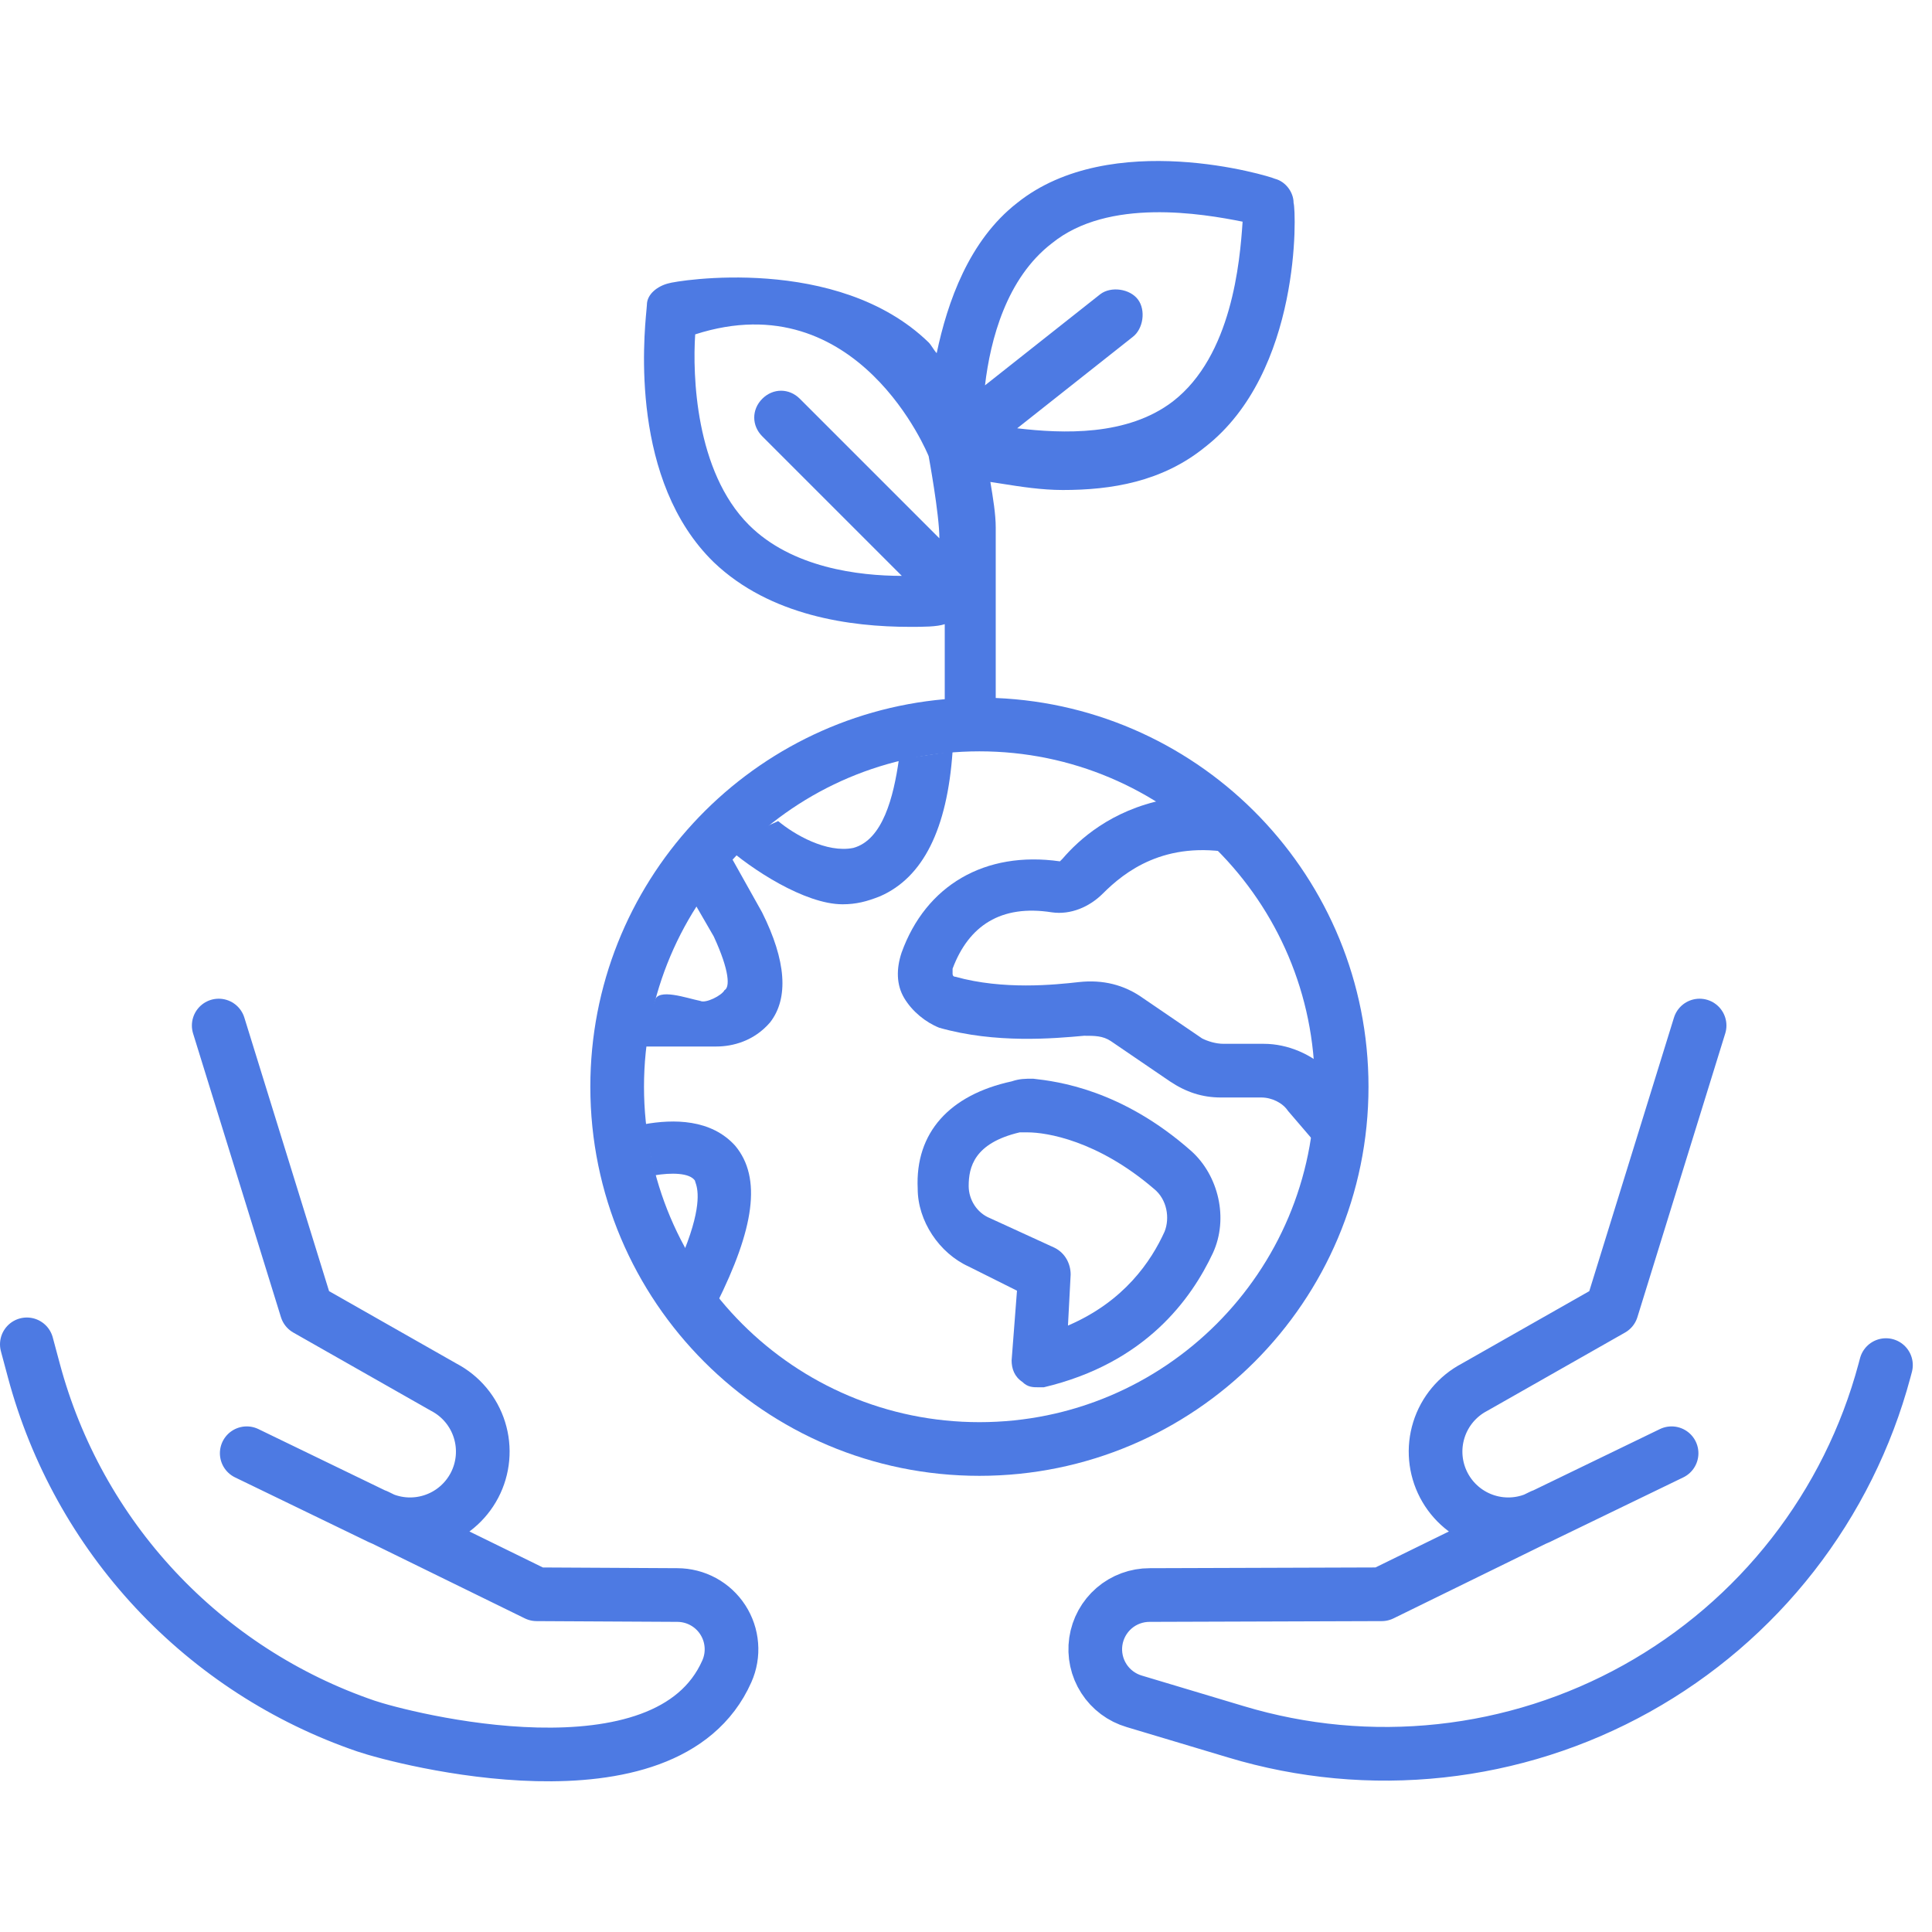 <svg width="72" height="72" viewBox="0 0 72 72" fill="none" xmlns="http://www.w3.org/2000/svg">
<path d="M63.339 38.219L60.066 48.791L54.952 51.697C54.316 52.03 53.837 52.602 53.623 53.288C53.408 53.974 53.475 54.716 53.808 55.353C54.141 55.989 54.714 56.468 55.399 56.682C56.085 56.897 56.828 56.83 57.464 56.497L62.295 54.158M57.464 56.488L51.493 59.414L42.85 59.442C42.362 59.44 41.89 59.613 41.52 59.931C41.151 60.249 40.909 60.69 40.838 61.172C40.768 61.654 40.874 62.146 41.138 62.556C41.401 62.966 41.804 63.267 42.272 63.404L46.062 64.54C48.532 65.284 51.127 65.525 53.692 65.247C56.257 64.97 58.74 64.18 60.994 62.924C63.248 61.669 65.226 59.974 66.813 57.939C68.399 55.905 69.561 53.572 70.229 51.08L70.284 50.873M8.151 38.219L11.425 48.791L16.539 51.697C17.176 52.03 17.654 52.602 17.868 53.288C18.083 53.974 18.016 54.717 17.683 55.353C17.349 55.99 16.777 56.468 16.091 56.682C15.405 56.897 14.662 56.83 14.026 56.497L9.195 54.158M14.026 56.488L19.998 59.414L25.242 59.442C25.579 59.443 25.91 59.527 26.206 59.688C26.502 59.849 26.753 60.081 26.936 60.364C27.119 60.646 27.229 60.97 27.255 61.306C27.282 61.641 27.224 61.978 27.087 62.286C24.837 67.369 14.943 64.772 13.634 64.324C10.644 63.301 7.952 61.557 5.794 59.247C3.637 56.938 2.081 54.133 1.263 51.08L1 50.1" stroke="#4D7AE3" stroke-width="2" stroke-linecap="round" stroke-linejoin="round"/>
<path d="M38.5 40.2C38.2 40.2 38 40.2 37.7 40.3C35.4 40.8 34.1 42.2 34.2 44.3C34.2 45.5 35 46.7 36.1 47.2L37.9 48.1L37.7 50.7C37.7 51 37.8 51.3 38.1 51.5C38.3 51.7 38.5 51.7 38.7 51.7C38.8 51.7 38.9 51.7 38.9 51.7C42.7 50.8 44.4 48.4 45.2 46.7C45.8 45.4 45.4 43.8 44.4 42.9C41.8 40.6 39.4 40.3 38.5 40.2ZM43.4 45.9C42.9 47 41.9 48.5 39.8 49.4L39.9 47.5C39.9 47.1 39.7 46.7 39.3 46.5L36.9 45.4C36.4 45.2 36.1 44.7 36.1 44.2C36.1 43.5 36.3 42.6 38 42.2C38.1 42.2 38.2 42.2 38.2 42.2C38.2 42.2 38.2 42.2 38.3 42.2C39 42.2 40.9 42.5 43 44.3C43.5 44.7 43.6 45.4 43.4 45.9Z" fill="#4D7AE3"/>
<path d="M47.1 38.9C48 38.9 48.9 39.3 49.5 39.9L49.2 42.8L48 41.4C47.8 41.1 47.4 40.9 47 40.9H45.5C44.8 40.9 44.2 40.7 43.6 40.3L41.4 38.8C41.1 38.6 40.8 38.6 40.4 38.6C39.3 38.7 37.1 38.9 35 38.3C34.5 38.1 34 37.7 33.7 37.2C33.4 36.7 33.4 36.1 33.6 35.5C34.5 33 36.7 31.7 39.5 32.1L39.6 32C40.2 31.3 41.4 30.2 43.4 29.8L46 31.8C43.4 31.3 41.9 32.5 41.1 33.3C40.6 33.8 39.9 34.1 39.2 34C37.3 33.7 36.1 34.5 35.5 36.1V36.3C35.5 36.3 35.5 36.4 35.6 36.4C37.4 36.9 39.3 36.7 40.2 36.6C41.1 36.5 41.9 36.7 42.6 37.2L44.8 38.7C45 38.8 45.3 38.9 45.6 38.9H47.1Z" fill="#4D7AE3"/>
<path d="M25.9 44C25.7 43.7 25 43.7 24.4 43.8L24 41.9C25.1 41.7 26.5 41.7 27.4 42.7C28.4 43.9 28.1 45.8 26.7 48.6L25.5 46.6C26.194 44.864 25.985 44.258 25.917 44.063C25.907 44.033 25.9 44.013 25.9 44Z" fill="#4D7AE3"/>
<path fill-rule="evenodd" clip-rule="evenodd" d="M28.4 34L27 31.5L25.906 33.7L26.6 34.9C27.2 36.2 27.2 36.8 27 36.9C26.9 37.1 26.3 37.402 26.1 37.302C25.6 37.202 24.5 36.802 24.4 37.302C24.2 37.902 24 38.5 24 39H26.7C27.3 39 28.1 38.8 28.7 38.1C29.4 37.2 29.3 35.8 28.4 34Z" fill="#4D7AE3"/>
<path d="M33.5 28.3C33.3 29.7 32.9 31.3 31.8 31.6C30.8 31.8 29.6 31.1 29 30.6L27 31.5C28 32.4 30 33.7 31.4 33.7C31.9 33.7 32.3 33.6 32.8 33.4C34.4 32.7 35.3 30.9 35.5 28L33.5 28.3Z" fill="#4D7AE3"/>
<path fill-rule="evenodd" clip-rule="evenodd" d="M37.108 26.012V21.061V19.861V19.661C37.108 19.161 37.008 18.561 36.908 17.961C37.053 17.982 37.212 18.007 37.38 18.034L37.38 18.034C38.023 18.136 38.816 18.261 39.608 18.261C41.408 18.261 43.308 17.961 44.908 16.661C48.508 13.861 48.308 7.861 48.208 7.561C48.208 7.161 47.908 6.761 47.508 6.661C47.308 6.561 41.408 4.761 37.908 7.561C36.108 8.961 35.308 11.261 34.908 13.161C34.858 13.111 34.808 13.036 34.758 12.961L34.758 12.961L34.758 12.961C34.708 12.886 34.658 12.811 34.608 12.761C31.208 9.461 25.208 10.461 24.908 10.561C24.508 10.661 24.108 10.961 24.108 11.361C24.108 11.386 24.102 11.447 24.093 11.541L24.093 11.541C23.991 12.613 23.482 17.928 26.608 20.961C28.708 22.961 31.708 23.361 33.908 23.361C34.408 23.361 34.908 23.361 35.208 23.261V26.057C27.805 26.71 22 32.927 22 40.5C22 48.508 28.492 55 36.5 55C44.508 55 51 48.508 51 40.5C51 32.695 44.834 26.331 37.108 26.012ZM46.308 8.261C44.808 7.961 41.308 7.361 39.208 9.061C37.508 10.361 36.908 12.661 36.708 14.361L41.008 10.961C41.408 10.661 42.108 10.761 42.408 11.161C42.708 11.561 42.608 12.261 42.208 12.561L37.908 15.961C39.608 16.161 42.008 16.261 43.708 14.961C45.908 13.261 46.208 9.761 46.308 8.261ZM27.908 19.561C25.908 17.561 25.808 13.961 25.908 12.461C32 10.5 34.608 17 34.608 17C34.608 17 35.008 19.161 35.008 20.061L29.808 14.861C29.408 14.461 28.808 14.461 28.408 14.861C28.008 15.261 28.008 15.861 28.408 16.261L33.608 21.461C32.008 21.461 29.508 21.161 27.908 19.561ZM49 40.5C49 47.404 43.404 53 36.5 53C29.596 53 24 47.404 24 40.5C24 33.596 29.596 28 36.5 28C43.404 28 49 33.596 49 40.5Z" fill="#4D7AE3"/>
</svg>
